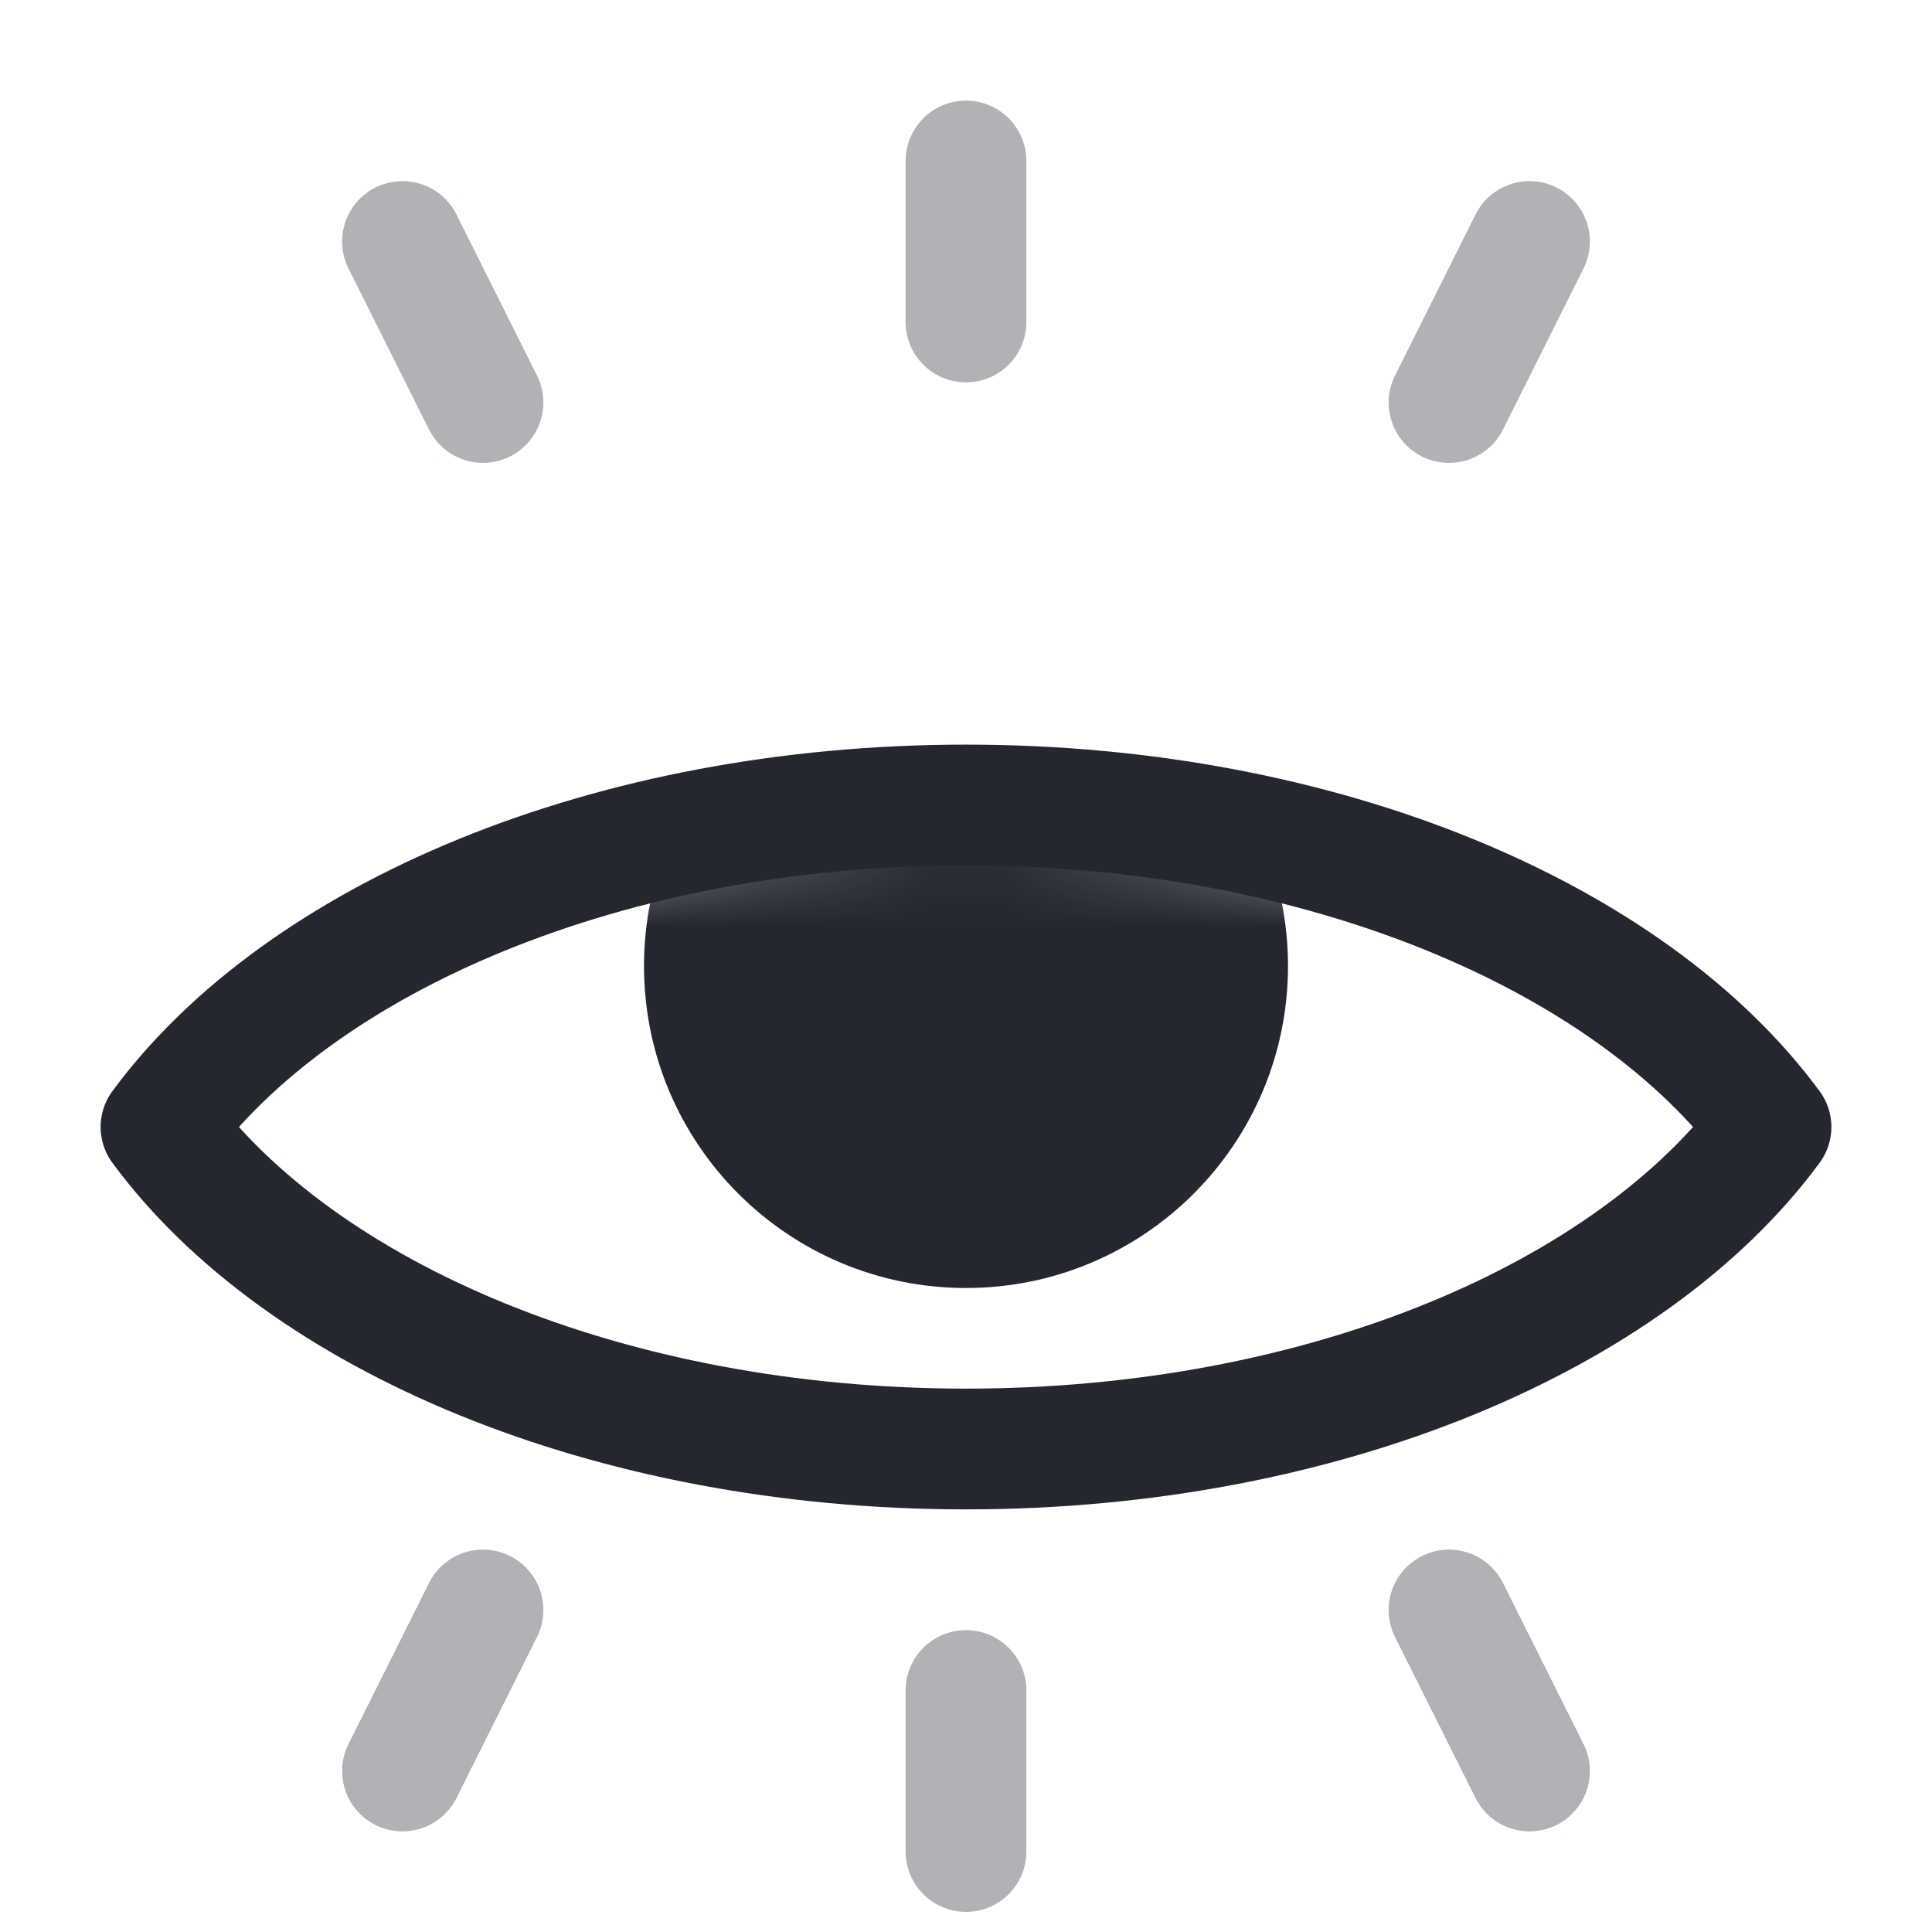 <svg width="24" height="24" viewBox="0 0 24 24" fill="none" xmlns="http://www.w3.org/2000/svg">
<path d="M6 5L5 3" stroke="#B1B2B5" stroke-width="1.5" stroke-miterlimit="1.5" stroke-linecap="round" stroke-linejoin="round"/>
<path d="M6 20L5 22" stroke="#B1B2B5" stroke-width="1.5" stroke-miterlimit="1.5" stroke-linecap="round" stroke-linejoin="round"/>
<path d="M12 4V2" stroke="#B1B2B5" stroke-width="1.5" stroke-miterlimit="1.5" stroke-linecap="round" stroke-linejoin="round"/>
<path d="M12 21V23" stroke="#B1B2B5" stroke-width="1.5" stroke-miterlimit="1.5" stroke-linecap="round" stroke-linejoin="round"/>
<path d="M18 5L19 3" stroke="#B1B2B5" stroke-width="1.5" stroke-miterlimit="1.5" stroke-linecap="round" stroke-linejoin="round"/>
<path d="M18 20L19 22" stroke="#B1B2B5" stroke-width="1.5" stroke-miterlimit="1.5" stroke-linecap="round" stroke-linejoin="round"/>
<g filter="url(#filter0_d_549_938)">
<path fill-rule="evenodd" clip-rule="evenodd" d="M2 12C3.739 9.64 7.565 8 12 8C16.435 8 20.261 9.64 22 12C20.261 14.36 16.435 16 12 16C7.565 16 3.739 14.36 2 12Z" fill="white"/>
<mask id="mask0_549_938" style="mask-type:luminance" maskUnits="userSpaceOnUse" x="2" y="8" width="20" height="8">
<path d="M2 12C3.739 9.64 7.565 8 12 8C16.435 8 20.261 9.64 22 12C20.261 14.36 16.435 16 12 16C7.565 16 3.739 14.36 2 12Z" fill="white"/>
</mask>
<g mask="url(#mask0_549_938)">
<path d="M12 14C14.209 14 16 12.209 16 10C16 7.791 14.209 6 12 6C9.791 6 8 7.791 8 10C8 12.209 9.791 14 12 14Z" fill="#242630"/>
</g>
<path fill-rule="evenodd" clip-rule="evenodd" d="M2 12C3.739 9.64 7.565 8 12 8C16.435 8 20.261 9.64 22 12C20.261 14.36 16.435 16 12 16C7.565 16 3.739 14.36 2 12Z" stroke="#242630" stroke-width="1.5" stroke-miterlimit="1.5" stroke-linecap="round" stroke-linejoin="round"/>
</g>
<defs>
<filter id="filter0_d_549_938" x="1.25" y="7.25" width="21.5" height="11.5" filterUnits="userSpaceOnUse" color-interpolation-filters="sRGB">
<feFlood flood-opacity="0" result="BackgroundImageFix"/>
<feColorMatrix in="SourceAlpha" type="matrix" values="0 0 0 0 0 0 0 0 0 0 0 0 0 0 0 0 0 0 127 0" result="hardAlpha"/>
<feOffset dy="2"/>
<feComposite in2="hardAlpha" operator="out"/>
<feColorMatrix type="matrix" values="0 0 0 0 0 0 0 0 0 0 0 0 0 0 0 0 0 0 0.2 0"/>
<feBlend mode="normal" in2="BackgroundImageFix" result="effect1_dropShadow_549_938"/>
<feBlend mode="normal" in="SourceGraphic" in2="effect1_dropShadow_549_938" result="shape"/>
</filter>
</defs>
</svg>
